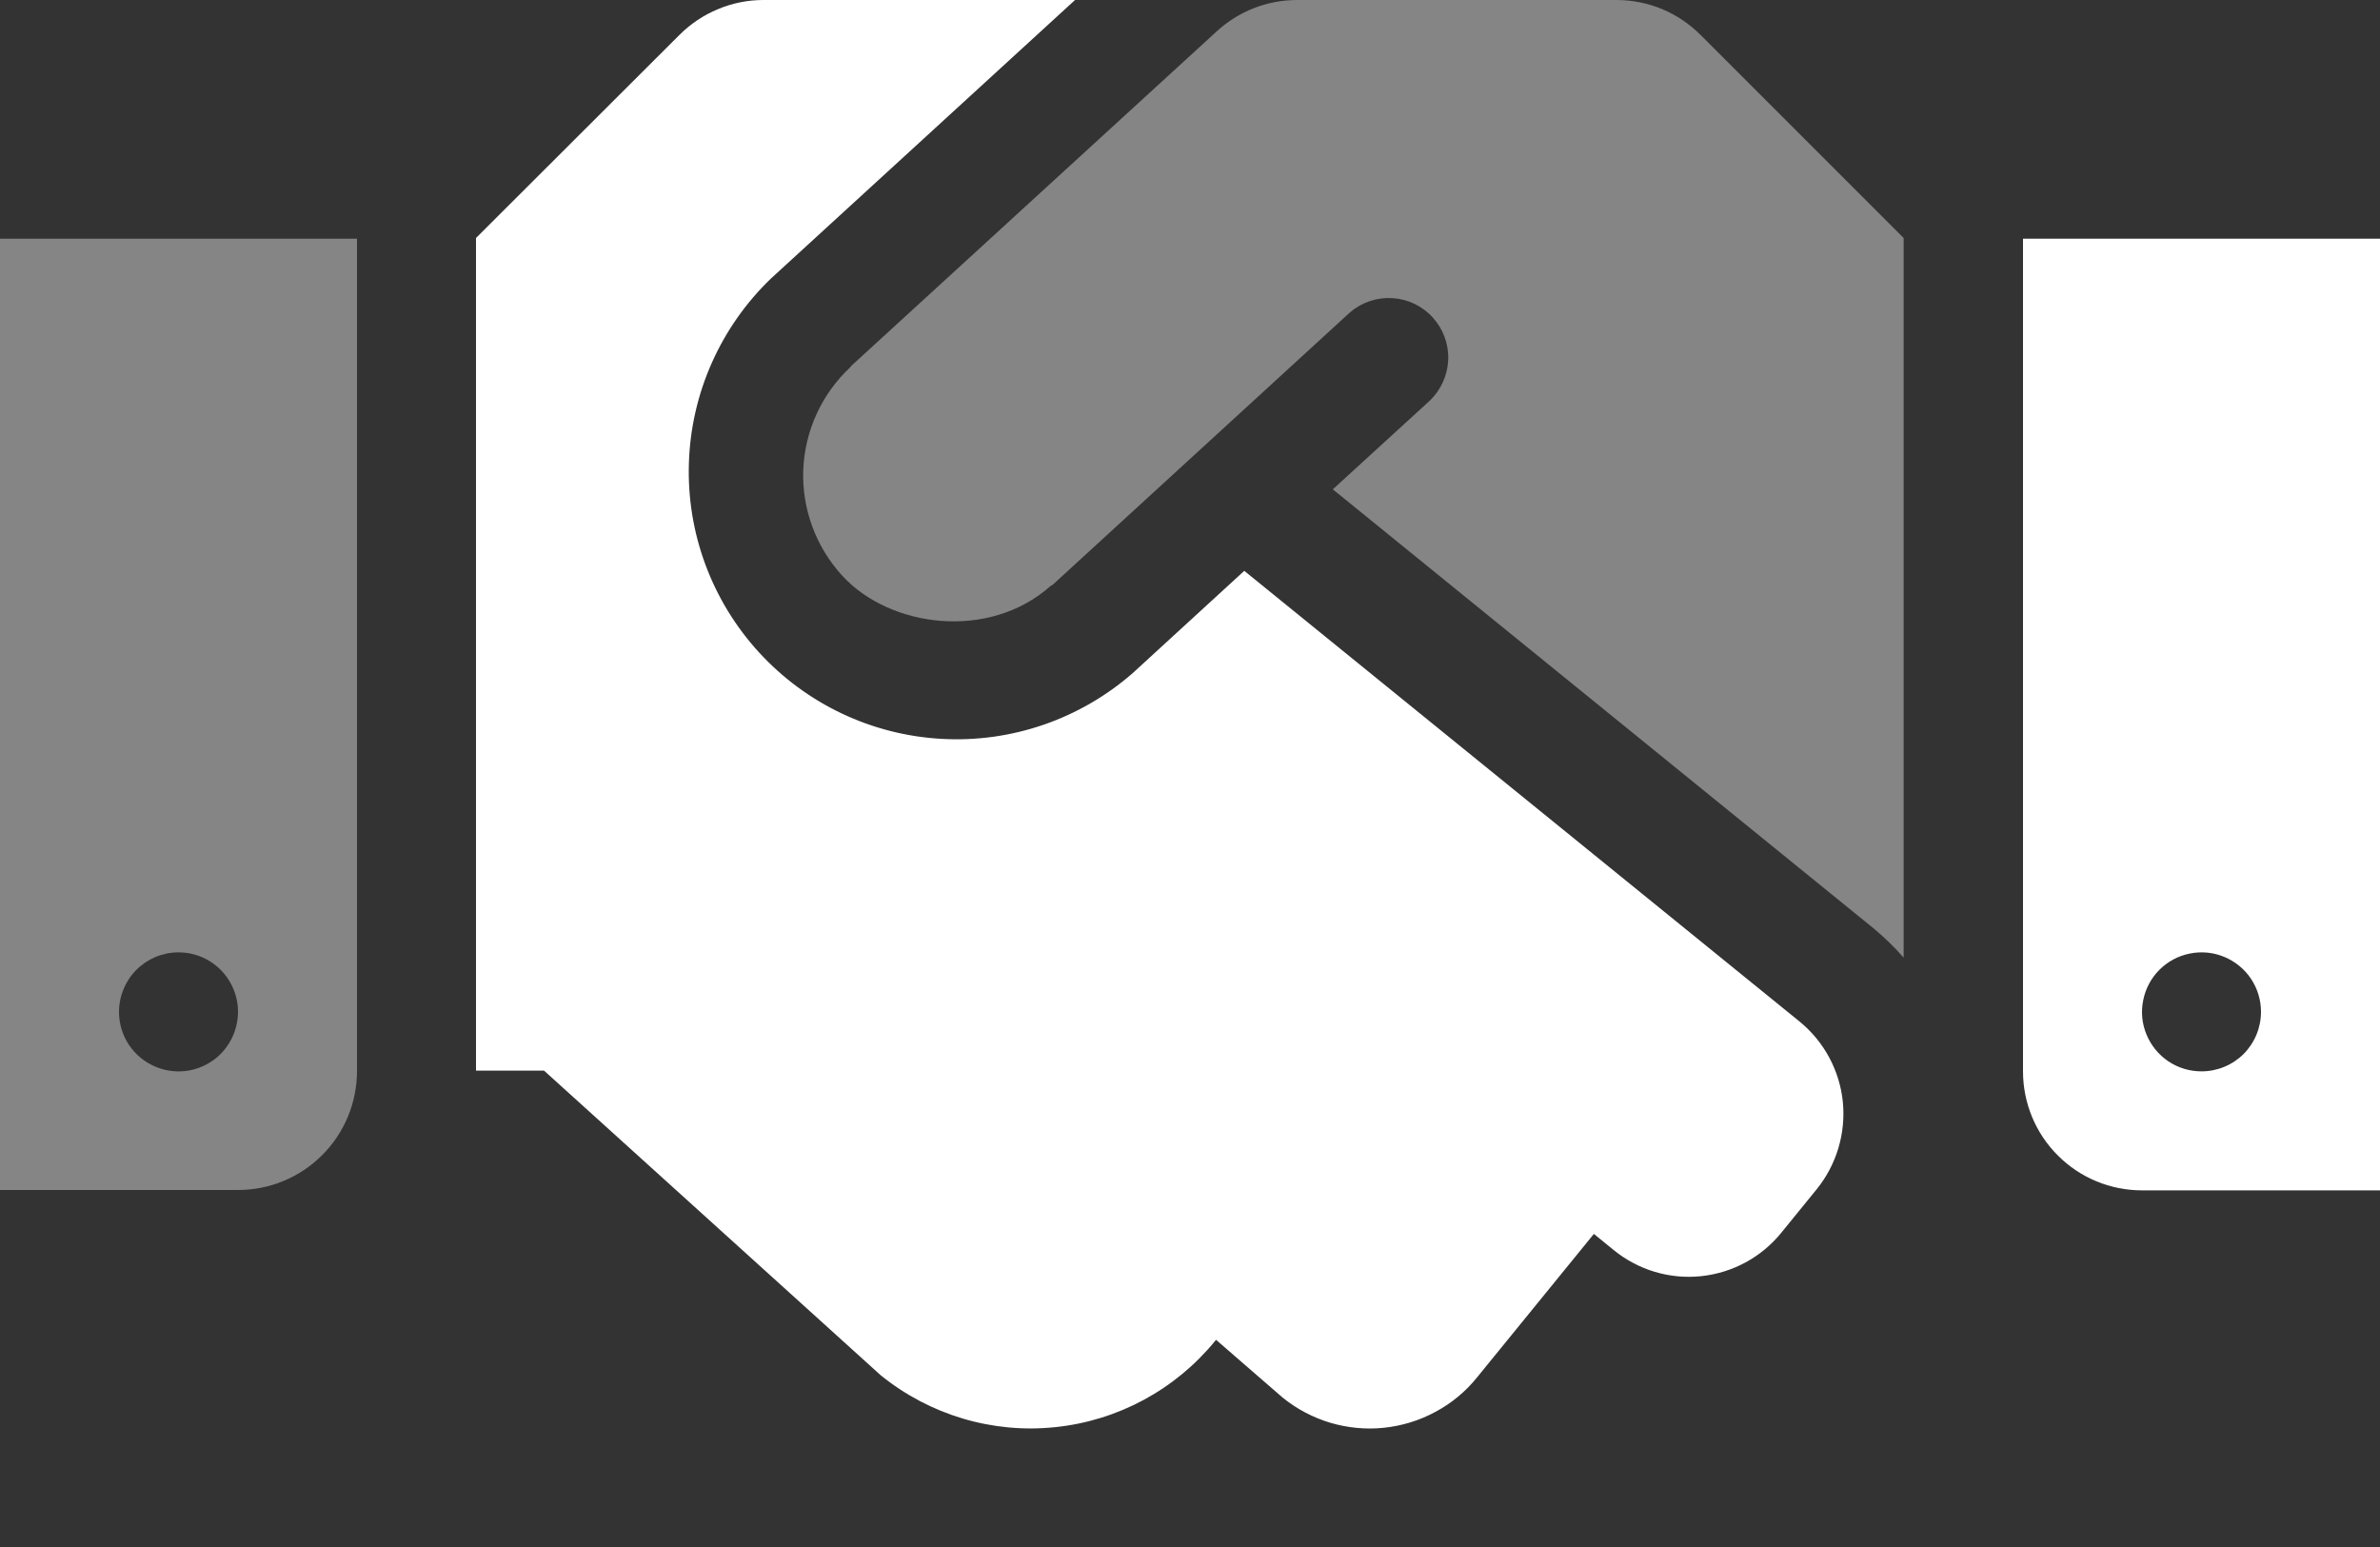 <svg width="20" height="13" viewBox="0 0 20 13" fill="none" xmlns="http://www.w3.org/2000/svg">
<rect x="0" y="0" width="20" height="13" fill="#333333" stroke="none"/>
<path opacity="0.4" d="M0 10H2C2.265 10 2.52 9.895 2.707 9.707C2.895 9.52 3 9.265 3 9V2.006H0V10ZM1.5 8.003C1.599 8.003 1.696 8.032 1.778 8.087C1.86 8.142 1.924 8.22 1.962 8.312C2 8.403 2.01 8.504 1.99 8.601C1.971 8.698 1.923 8.787 1.854 8.857C1.784 8.927 1.695 8.974 1.598 8.994C1.501 9.013 1.4 9.003 1.309 8.965C1.217 8.927 1.139 8.863 1.084 8.781C1.029 8.699 1 8.602 1 8.503C1 8.371 1.053 8.243 1.146 8.15C1.24 8.056 1.367 8.003 1.5 8.003ZM14.291 0.294C14.198 0.201 14.088 0.127 13.967 0.076C13.846 0.026 13.716 -0 13.584 8.19072e-07H10.9C10.65 8.75824e-05 10.409 0.094 10.225 0.263L7.153 3.075C7.15 3.078 7.147 3.084 7.144 3.087C6.904 3.312 6.763 3.621 6.75 3.949C6.738 4.277 6.856 4.596 7.078 4.838C7.475 5.272 8.309 5.388 8.831 4.922C8.834 4.919 8.841 4.919 8.844 4.916L11.341 2.628C11.439 2.542 11.567 2.498 11.698 2.505C11.828 2.512 11.951 2.57 12.039 2.667C12.127 2.763 12.174 2.89 12.17 3.021C12.165 3.152 12.11 3.275 12.016 3.366L11.2 4.112L15.75 7.806C15.838 7.88 15.921 7.96 15.997 8.047V2L14.291 0.294Z" fill="white"/>
<path d="M17 2.006V9.003C17 9.268 17.105 9.523 17.293 9.71C17.48 9.898 17.735 10.003 18 10.003H20V2.006H17ZM18.5 9.003C18.401 9.003 18.304 8.974 18.222 8.919C18.14 8.864 18.076 8.786 18.038 8.694C18 8.603 17.99 8.503 18.01 8.406C18.029 8.309 18.076 8.22 18.146 8.15C18.216 8.08 18.305 8.032 18.402 8.013C18.499 7.993 18.6 8.003 18.691 8.041C18.783 8.079 18.861 8.143 18.916 8.225C18.971 8.308 19 8.404 19 8.503C19 8.636 18.947 8.763 18.854 8.857C18.76 8.95 18.633 9.003 18.5 9.003ZM15.122 8.584L10.456 4.797L9.519 5.656C9.076 6.043 8.5 6.242 7.914 6.209C7.327 6.177 6.776 5.916 6.379 5.483C5.982 5.05 5.77 4.479 5.789 3.892C5.807 3.305 6.055 2.748 6.478 2.341L9.034 0H6.416C6.284 0 6.154 0.026 6.033 0.077C5.912 0.127 5.802 0.201 5.709 0.294L4 2V8.997H4.572L7.4 11.556C7.812 11.89 8.339 12.048 8.866 11.993C9.394 11.939 9.878 11.677 10.213 11.266L10.219 11.259L10.778 11.744C10.896 11.84 11.033 11.912 11.179 11.956C11.325 11.999 11.479 12.014 11.63 11.998C11.782 11.982 11.929 11.937 12.063 11.864C12.198 11.792 12.316 11.694 12.412 11.575L13.394 10.369L13.562 10.506C13.768 10.673 14.032 10.752 14.296 10.724C14.56 10.696 14.802 10.565 14.969 10.359L15.266 9.994C15.433 9.788 15.512 9.524 15.486 9.259C15.459 8.995 15.328 8.752 15.122 8.584Z" fill="white"/>
</svg>

